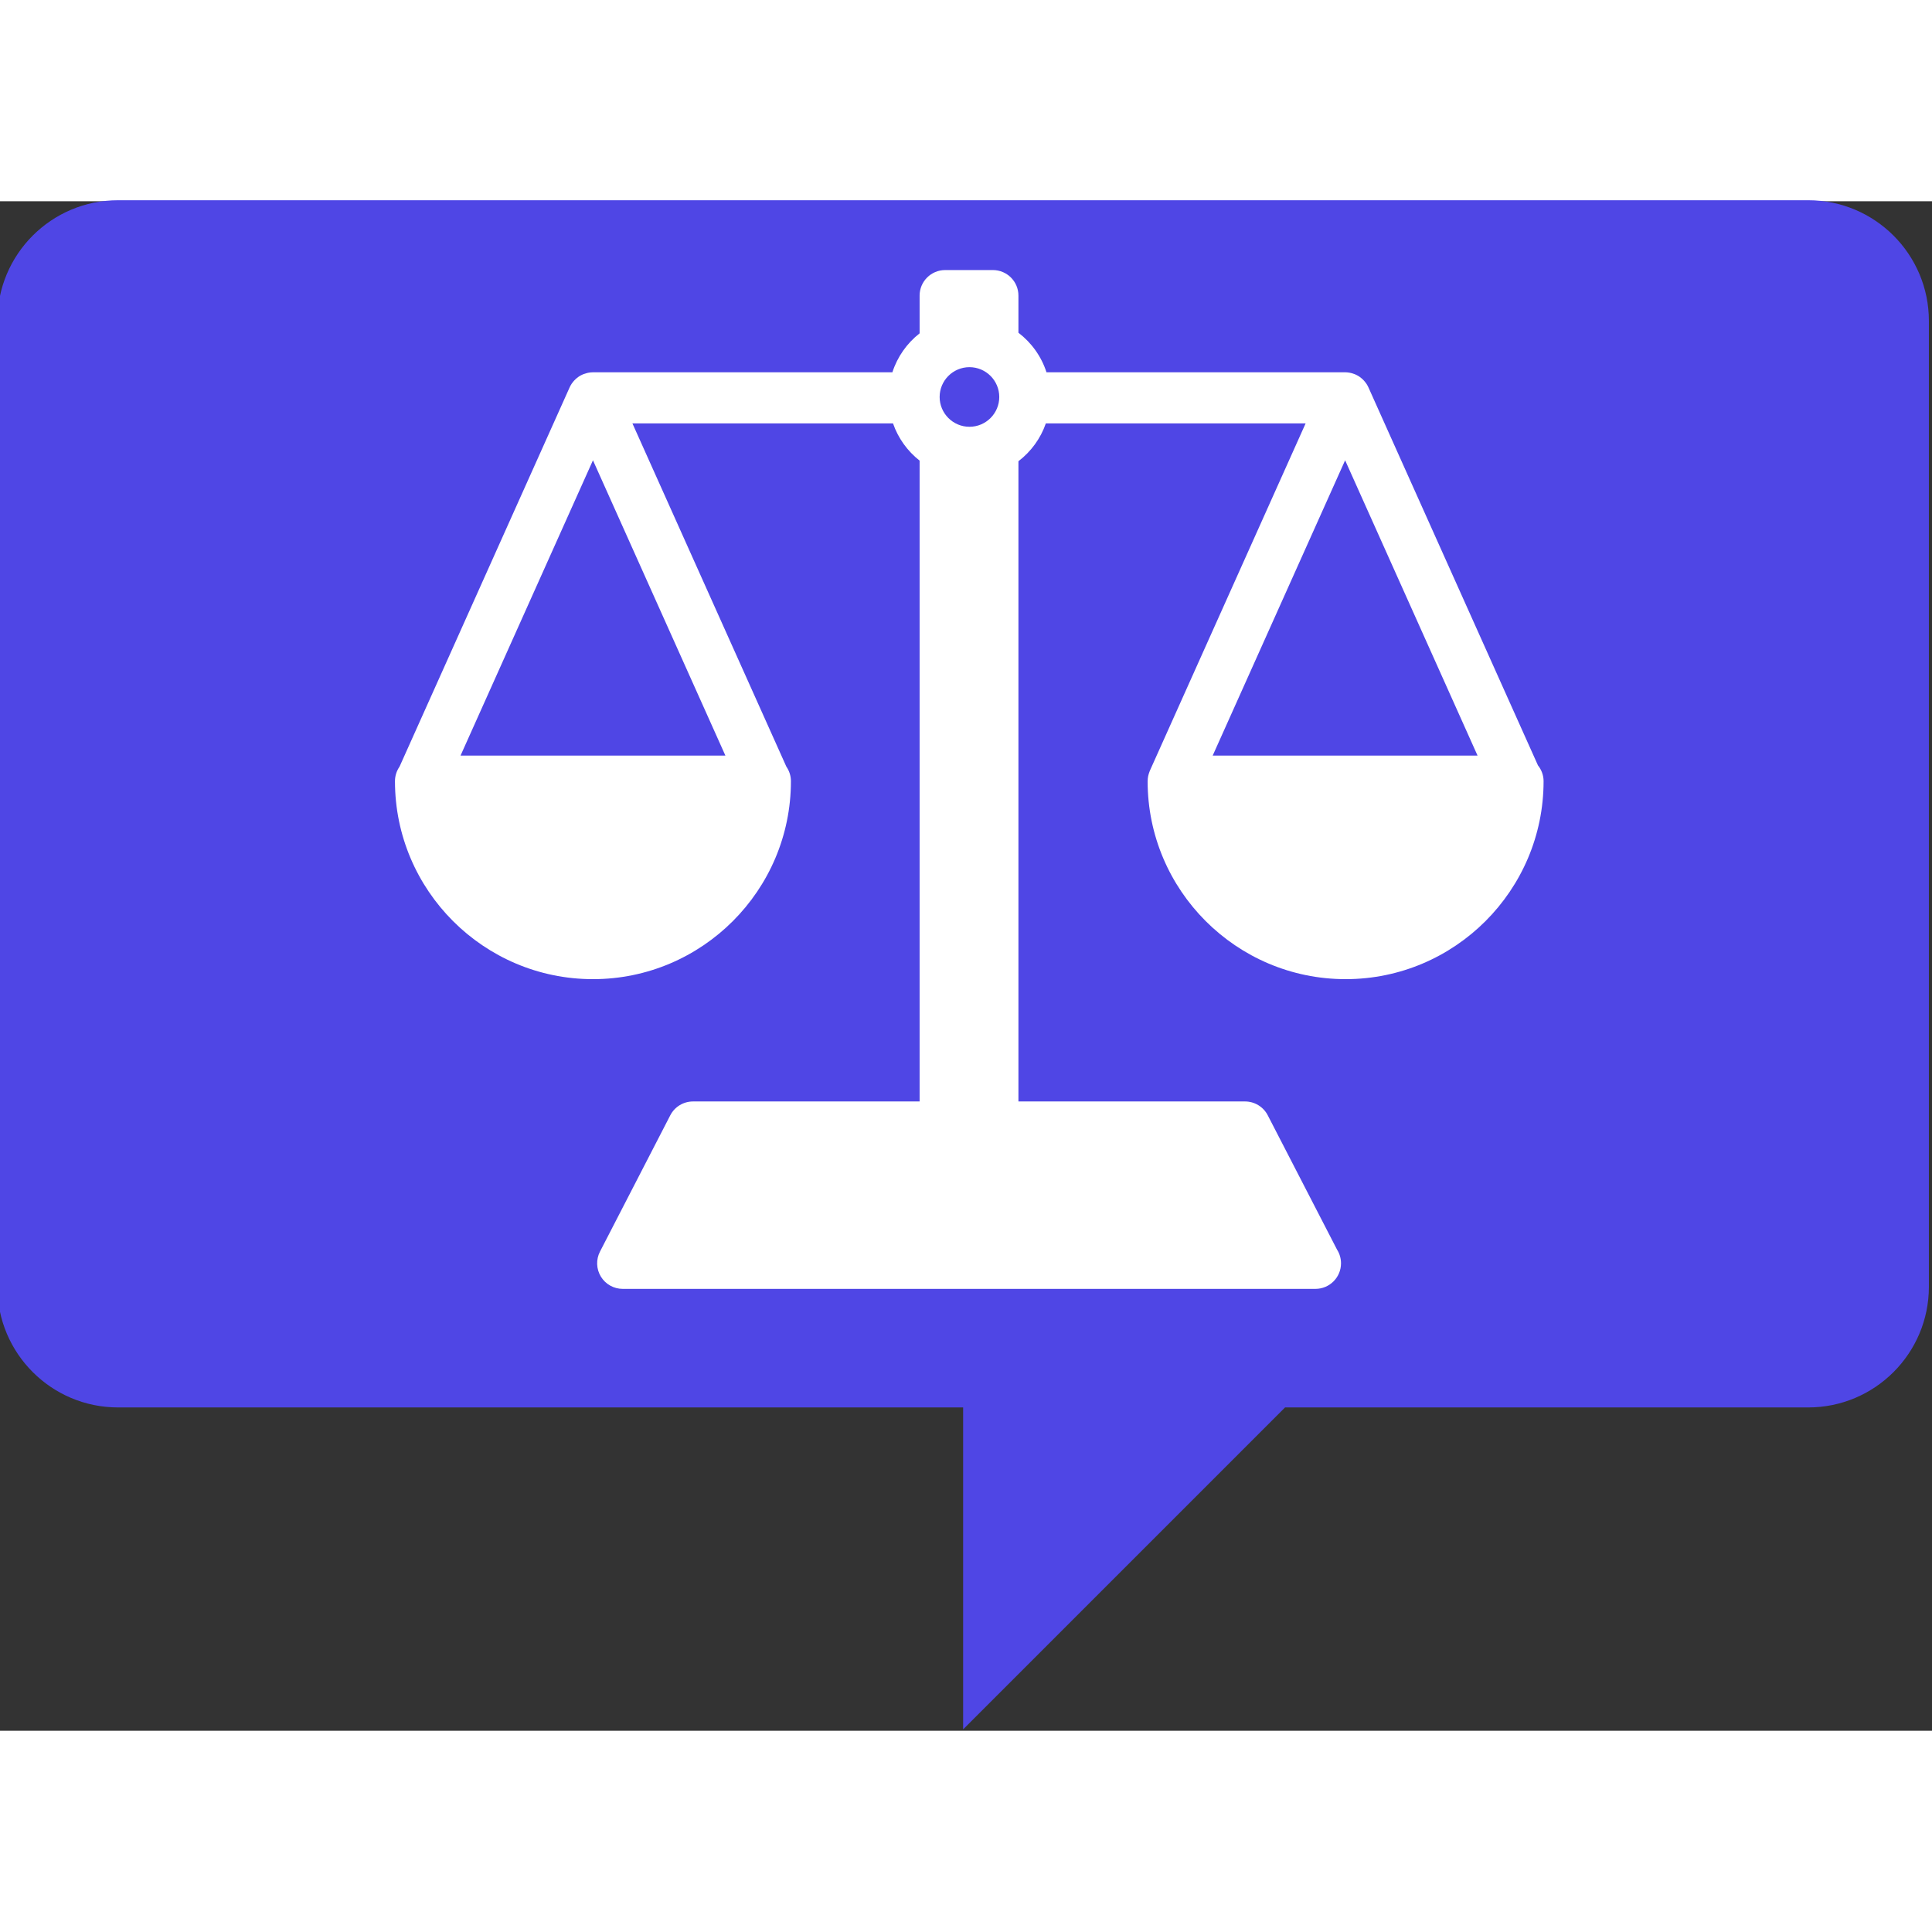 <svg version="1.1" xmlns="http://www.w3.org/2000/svg" xmlns:xlink="http://www.w3.org/1999/xlink" width="700" height="700" viewBox="855.781 335.71 240 190">
    <rect x="855.781" y="335.71" width="240" height="190" fill="#333333" stroke="none"/>
    <defs>
        <clipPath id="clip-1">
            <rect x="634.667" y="307.733" transform="scale(1.875,1.875)" width="96" height="96" id="clip-1" fill="none"></rect>
        </clipPath>
        <clipPath id="clip-2">
            <rect x="3483.253" y="1761.29" transform="scale(0.356,0.356)" width="224.726" height="224.726" id="clip-2" fill="none"></rect>
        </clipPath>
    </defs>
    <g transform="matrix(1.333, 0, 0, 1.333, -449.803, -160.775)">
        <g clip-path="url(#clip-1)" id="Group 1" transform="matrix(1, 0, 0, 1, -210.812, -242.137)" fill="none" fill-rule="nonzero" stroke="none" stroke-width="1" stroke-linecap="butt" stroke-linejoin="miter" stroke-miterlimit="10" stroke-dasharray="" stroke-dashoffset="0" font-family="none" font-weight="none" font-size="none" text-anchor="none" style="mix-blend-mode: normal;">
            <path d="M1201.25,614.5h157.5c6.213,0 11.25,5.037 11.25,11.25v90c0,6.213 -5.037,11.25 -11.25,11.25h-48.75l-30,30v-30h-78.75c-6.213,0 -11.25,-5.037 -11.25,-11.25v-90c0,-6.213 5.037,-11.25 11.25,-11.25z" id="Path 1" fill="#4f46e5"></path>
        </g>
        <g clip-path="url(#clip-2)" id="Group 1" transform="matrix(1.338, 0, 0, 1.338, -642.877, -466.105)" fill="none" fill-rule="nonzero" stroke="none" stroke-width="1" stroke-linecap="butt" stroke-linejoin="miter" stroke-miterlimit="10" stroke-dasharray="" stroke-dashoffset="0" font-family="none" font-weight="none" font-size="none" text-anchor="none" style="mix-blend-mode: normal;">
            <path d="M1319.603,666.011l-11.788,-26.284c-0,-0.001 -0.001,-0.001 -0.001,-0.002l-0.015,-0.034c-0.04,-0.088 -0.087,-0.171 -0.138,-0.249c-0.014,-0.021 -0.031,-0.041 -0.045,-0.061c-0.047,-0.065 -0.097,-0.126 -0.151,-0.183c-0.021,-0.022 -0.043,-0.044 -0.066,-0.066c-0.06,-0.057 -0.123,-0.109 -0.19,-0.157c-0.017,-0.013 -0.033,-0.027 -0.052,-0.039c-0.084,-0.056 -0.173,-0.103 -0.266,-0.144c-0.026,-0.012 -0.054,-0.02 -0.081,-0.031c-0.073,-0.028 -0.146,-0.051 -0.222,-0.069c-0.031,-0.007 -0.062,-0.015 -0.094,-0.021c-0.104,-0.019 -0.21,-0.032 -0.319,-0.032h-20.8c-0.356,-1.107 -1.048,-2.063 -1.953,-2.754v-2.585c0,-0.983 -0.797,-1.78 -1.78,-1.78h-3.323c-0.983,0 -1.78,0.797 -1.78,1.78v2.628c-0.878,0.688 -1.547,1.628 -1.896,2.712h-20.856c-0.109,0 -0.214,0.013 -0.319,0.032c-0.032,0.006 -0.063,0.013 -0.094,0.021c-0.076,0.018 -0.15,0.041 -0.222,0.069c-0.027,0.01 -0.054,0.019 -0.081,0.031c-0.093,0.041 -0.182,0.088 -0.266,0.144c-0.018,0.012 -0.034,0.026 -0.052,0.039c-0.067,0.048 -0.13,0.1 -0.19,0.157c-0.023,0.021 -0.044,0.043 -0.066,0.066c-0.054,0.057 -0.104,0.119 -0.151,0.183c-0.015,0.021 -0.031,0.04 -0.045,0.061c-0.052,0.079 -0.099,0.161 -0.138,0.249l-0.015,0.034c-0,0.001 -0.001,0.001 -0.001,0.002l-11.83,26.377c-0.2,0.288 -0.319,0.637 -0.319,1.014c0,7.603 6.186,13.789 13.789,13.789c7.603,0 13.789,-6.186 13.789,-13.789c0,-0.377 -0.119,-0.726 -0.319,-1.014l-10.721,-23.906h18.15c0.358,1.034 1.008,1.931 1.853,2.594v44.634h-15.784c-0.666,0 -1.277,0.372 -1.582,0.964l-4.896,9.493c-0.284,0.552 -0.261,1.212 0.062,1.742c0.323,0.53 0.899,0.854 1.52,0.854h48.243c0.002,-0 0.004,0 0.007,0c0.983,0 1.78,-0.797 1.78,-1.78c0,-0.349 -0.1,-0.674 -0.274,-0.949l-4.828,-9.36c-0.305,-0.592 -0.916,-0.964 -1.582,-0.964h-15.783v-44.592c0.872,-0.667 1.543,-1.579 1.909,-2.636h18.094l-10.849,24.191c-0.003,0.006 -0.004,0.013 -0.007,0.019c-0.008,0.019 -0.014,0.039 -0.022,0.059c-0.032,0.082 -0.058,0.165 -0.077,0.249c-0.005,0.022 -0.011,0.043 -0.016,0.066c-0.02,0.102 -0.03,0.205 -0.031,0.308c0,0.01 -0.003,0.018 -0.003,0.028c0,7.603 6.186,13.789 13.789,13.789c7.603,0 13.789,-6.186 13.789,-13.789c0,-0.421 -0.152,-0.802 -0.397,-1.107zM1263.013,665.339h-18.449l9.224,-20.569zM1282.087,640.36c0,1.145 -0.932,2.076 -2.076,2.076c-1.145,0 -2.077,-0.932 -2.077,-2.076c0,-1.145 0.932,-2.076 2.077,-2.076c1.145,-0 2.076,0.931 2.076,2.076zM1296.951,665.339l9.225,-20.569l9.224,20.569z" id="CompoundPath 1" fill="#ffffff"></path>
        </g>
    </g>
</svg>
